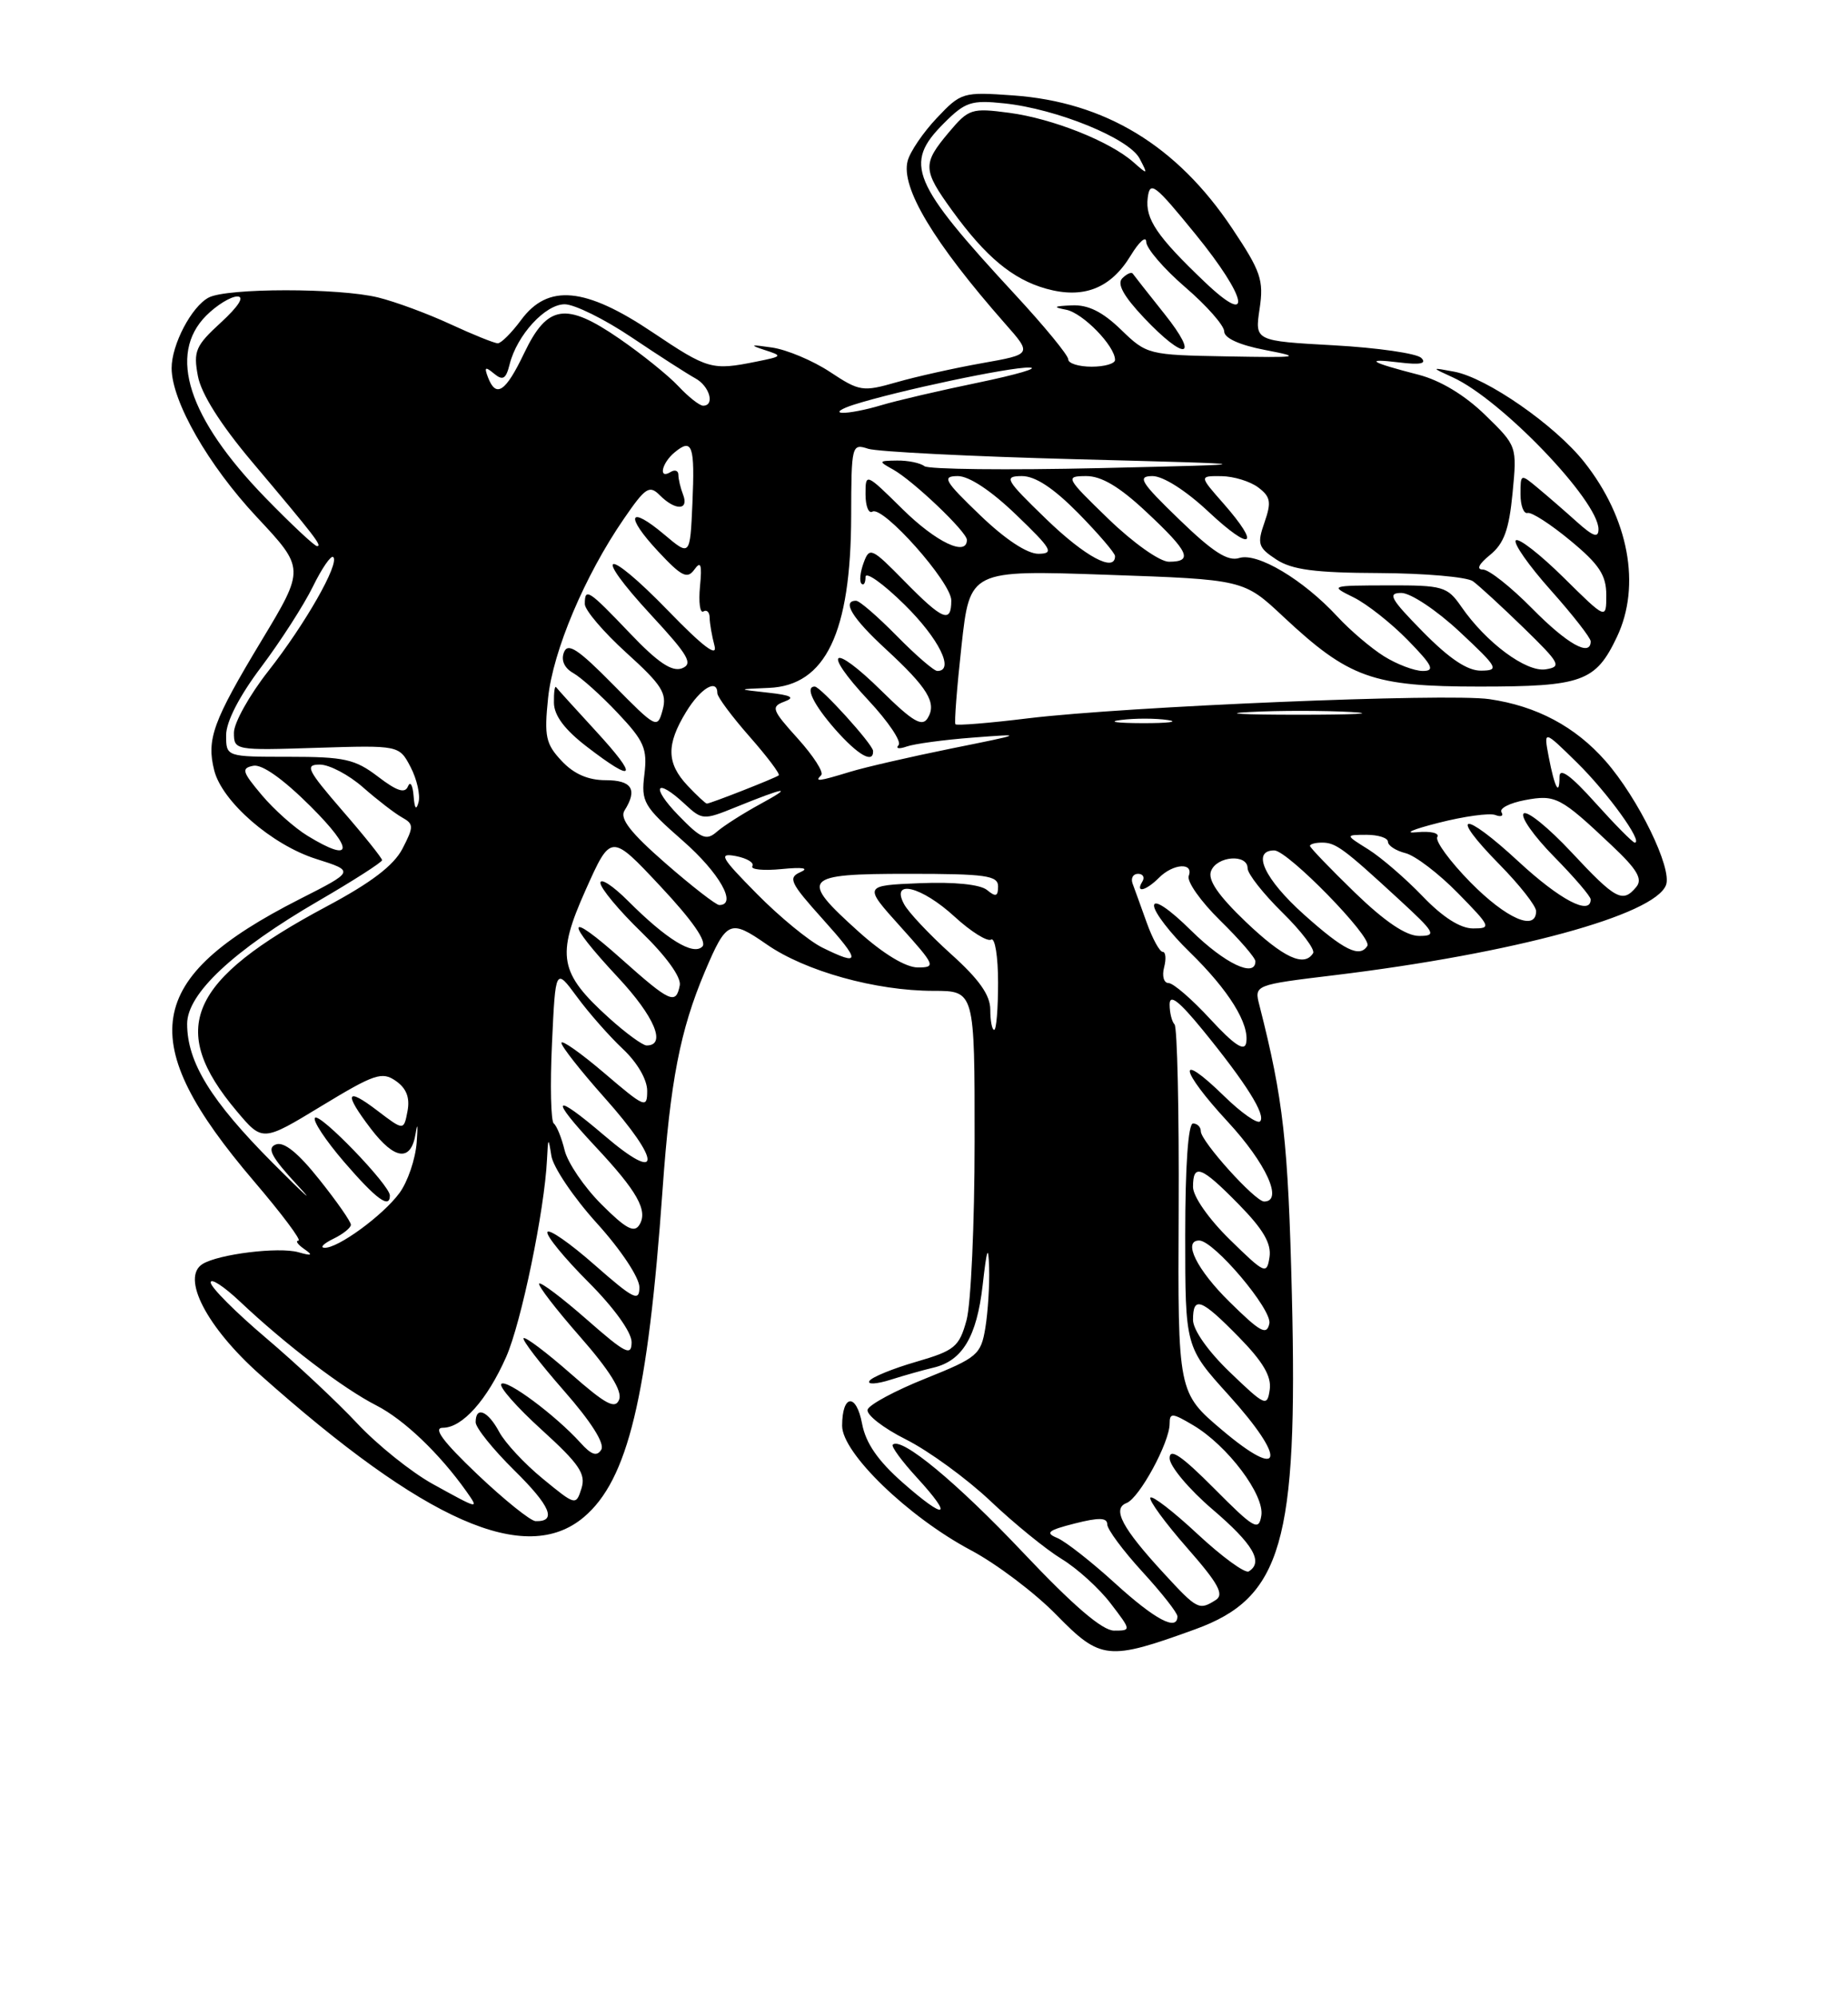 <?xml version="1.0" encoding="UTF-8" standalone="no"?>
<!DOCTYPE svg PUBLIC "-//W3C//DTD SVG 1.1//EN" "http://www.w3.org/Graphics/SVG/1.1/DTD/svg11.dtd" >
<svg xmlns="http://www.w3.org/2000/svg" xmlns:xlink="http://www.w3.org/1999/xlink" version="1.1" viewBox="0 0 237 256">
 <g >
 <path fill="currentColor"
d=" M 153.28 208.83 C 164.40 204.80 166.46 197.68 165.68 166.00 C 165.20 146.34 164.59 140.91 161.52 128.87 C 160.84 126.24 160.84 126.24 171.17 124.99 C 194.15 122.20 212.18 117.29 213.66 113.44 C 214.48 111.30 210.10 102.32 205.91 97.55 C 202.03 93.13 197.07 90.49 191.00 89.61 C 185.59 88.83 144.47 90.54 131.84 92.07 C 126.89 92.68 122.70 93.02 122.53 92.83 C 122.37 92.65 122.72 88.13 123.31 82.78 C 124.38 73.06 124.38 73.06 141.94 73.67 C 159.50 74.28 159.50 74.28 164.57 79.03 C 173.01 86.92 176.02 88.00 189.74 88.00 C 202.92 88.00 204.64 87.38 207.37 81.63 C 210.49 75.05 208.88 66.42 203.17 59.22 C 199.44 54.51 190.68 48.42 186.50 47.64 C 183.50 47.08 183.50 47.08 186.32 48.37 C 192.55 51.21 205.00 64.19 205.00 67.83 C 205.00 69.00 204.33 68.77 202.25 66.91 C 200.74 65.55 198.49 63.60 197.25 62.57 C 195.01 60.70 195.00 60.70 195.00 63.35 C 195.00 64.81 195.41 65.89 195.91 65.75 C 196.42 65.61 198.89 67.21 201.41 69.30 C 205.10 72.35 206.00 73.72 206.00 76.27 C 206.00 79.43 206.00 79.43 200.52 74.02 C 197.51 71.05 194.76 68.91 194.40 69.26 C 194.05 69.62 196.06 72.49 198.88 75.65 C 201.70 78.81 204.00 81.76 204.00 82.20 C 204.00 84.25 201.00 82.56 196.50 78.00 C 193.79 75.25 190.95 73.00 190.18 73.00 C 189.30 73.00 189.65 72.30 191.09 71.13 C 192.88 69.68 193.53 67.89 193.98 63.21 C 194.56 57.17 194.56 57.17 190.45 53.17 C 187.85 50.64 184.71 48.75 181.92 48.03 C 175.69 46.43 174.86 45.90 179.41 46.45 C 182.15 46.79 183.01 46.61 182.28 45.88 C 181.70 45.30 176.66 44.57 171.07 44.26 C 160.92 43.70 160.92 43.70 161.54 39.58 C 162.09 35.91 161.71 34.79 158.02 29.27 C 150.93 18.66 141.73 13.07 129.93 12.23 C 123.48 11.77 123.26 11.83 120.14 15.13 C 118.39 16.98 116.70 19.46 116.40 20.64 C 115.51 24.03 119.72 31.05 128.88 41.46 C 132.37 45.41 132.37 45.41 125.93 46.55 C 122.39 47.18 117.46 48.28 114.96 49.00 C 110.64 50.24 110.22 50.17 106.44 47.67 C 104.26 46.23 100.90 44.81 98.98 44.54 C 96.27 44.14 96.05 44.20 98.00 44.84 C 100.42 45.62 100.39 45.67 97.00 46.35 C 91.30 47.50 90.80 47.36 83.67 42.58 C 75.06 36.80 70.28 36.35 66.84 41.00 C 65.62 42.65 64.27 44.00 63.84 44.00 C 63.41 44.00 60.68 42.90 57.78 41.56 C 54.87 40.21 50.70 38.67 48.50 38.13 C 43.49 36.89 29.09 36.90 26.76 38.14 C 24.56 39.30 22.00 44.19 22.01 47.20 C 22.03 51.45 26.70 59.61 32.93 66.27 C 39.11 72.87 39.11 72.87 33.52 82.14 C 27.31 92.44 26.47 94.75 27.47 98.73 C 28.47 102.74 34.86 108.29 40.54 110.09 C 45.50 111.66 45.50 111.66 38.40 115.26 C 18.45 125.40 17.17 133.35 32.56 151.39 C 36.14 155.58 38.71 159.01 38.28 159.02 C 37.85 159.02 38.17 159.50 39.00 160.08 C 40.18 160.90 40.02 161.00 38.26 160.50 C 35.75 159.79 28.04 160.74 25.98 162.01 C 23.20 163.73 26.49 170.09 33.32 176.17 C 54.53 195.07 67.41 200.74 74.87 194.46 C 80.53 189.69 83.09 179.06 84.97 152.50 C 85.96 138.56 87.23 132.04 90.38 124.58 C 93.18 117.97 93.62 117.78 98.32 121.04 C 103.26 124.48 112.32 127.00 119.71 127.00 C 125.00 127.00 125.00 127.00 124.99 146.25 C 124.99 156.84 124.52 167.18 123.95 169.23 C 123.01 172.64 122.44 173.11 117.48 174.55 C 114.48 175.42 111.79 176.52 111.50 177.00 C 111.20 177.48 112.43 177.41 114.23 176.84 C 116.03 176.27 118.49 175.58 119.69 175.30 C 123.42 174.43 125.26 171.35 126.02 164.75 C 126.56 159.96 126.76 159.44 126.85 162.50 C 126.92 164.70 126.70 168.15 126.37 170.18 C 125.80 173.64 125.36 174.01 118.71 176.68 C 114.82 178.23 111.48 180.03 111.27 180.67 C 111.06 181.31 113.27 183.04 116.19 184.50 C 119.11 185.97 123.97 189.51 127.00 192.37 C 130.02 195.24 134.14 198.59 136.14 199.81 C 138.15 201.03 140.98 203.60 142.44 205.52 C 145.09 208.98 145.09 209.00 142.88 209.00 C 141.37 209.00 137.66 205.82 131.22 199.01 C 122.70 190.00 115.57 184.10 114.49 185.17 C 114.27 185.39 115.67 187.30 117.60 189.40 C 122.35 194.58 121.34 194.93 115.77 190.03 C 112.59 187.23 111.03 184.97 110.56 182.49 C 109.82 178.51 108.00 178.70 108.00 182.75 C 108.00 186.24 116.47 194.42 124.50 198.69 C 127.80 200.44 132.75 204.18 135.50 207.00 C 141.16 212.78 142.12 212.88 153.28 208.83 Z  M 143.00 202.93 C 139.97 200.17 136.64 197.56 135.58 197.12 C 134.00 196.47 134.40 196.14 137.83 195.27 C 140.94 194.48 142.00 194.51 142.00 195.38 C 142.00 196.02 144.03 198.75 146.50 201.45 C 148.97 204.14 151.00 206.72 151.00 207.17 C 151.00 209.12 148.13 207.60 143.00 202.93 Z  M 149.24 201.64 C 143.90 195.85 142.59 193.37 144.47 192.65 C 146.12 192.02 150.00 184.88 150.00 182.48 C 150.00 181.06 150.33 181.08 153.01 182.67 C 157.42 185.27 162.20 191.62 161.76 194.27 C 161.43 196.28 160.84 195.94 155.70 190.77 C 151.54 186.59 150.00 185.54 150.00 186.90 C 150.00 187.92 152.47 190.87 155.50 193.46 C 160.71 197.91 162.07 200.22 160.15 201.41 C 159.68 201.70 156.73 199.55 153.60 196.64 C 150.47 193.72 147.74 191.62 147.53 191.96 C 147.32 192.30 149.43 195.19 152.23 198.38 C 156.26 202.97 157.03 204.37 155.91 205.08 C 153.77 206.43 153.55 206.32 149.24 201.64 Z  M 61.22 188.97 C 56.79 184.75 55.49 183.00 56.80 183.00 C 59.29 183.00 62.47 179.44 64.91 173.93 C 66.85 169.56 69.84 155.10 70.15 148.62 C 70.29 145.75 70.33 145.71 70.71 148.14 C 70.93 149.59 73.56 153.49 76.56 156.80 C 79.64 160.20 82.00 163.76 82.00 164.99 C 82.00 166.89 81.27 166.53 76.25 162.12 C 73.09 159.34 70.37 157.45 70.20 157.92 C 70.04 158.39 72.40 161.27 75.45 164.32 C 78.74 167.61 81.00 170.75 81.00 172.02 C 81.00 173.88 80.24 173.50 75.27 169.14 C 72.12 166.38 69.37 164.30 69.15 164.52 C 68.93 164.73 71.29 167.80 74.39 171.33 C 78.16 175.62 79.82 178.29 79.41 179.37 C 78.91 180.67 77.71 180.04 73.17 176.05 C 70.08 173.34 67.37 171.30 67.15 171.52 C 66.93 171.73 69.26 174.76 72.32 178.25 C 75.81 182.22 77.59 185.04 77.11 185.81 C 76.55 186.72 75.84 186.48 74.43 184.91 C 71.25 181.40 64.95 176.71 64.29 177.38 C 63.95 177.72 66.28 180.37 69.48 183.27 C 74.30 187.65 75.16 188.92 74.57 190.78 C 73.87 192.99 73.81 192.98 69.62 189.54 C 67.28 187.63 64.76 184.92 64.02 183.53 C 62.57 180.82 61.00 180.18 61.00 182.29 C 61.00 183.00 63.23 185.77 65.96 188.46 C 70.61 193.04 71.45 195.05 68.69 194.97 C 68.04 194.95 64.68 192.25 61.22 188.97 Z  M 55.50 190.21 C 52.75 188.69 48.40 185.20 45.83 182.46 C 43.26 179.71 37.98 174.77 34.10 171.48 C 30.22 168.19 27.03 165.00 27.02 164.38 C 27.01 163.77 28.69 164.86 30.75 166.80 C 36.62 172.34 43.99 177.96 48.27 180.14 C 51.81 181.95 56.37 186.30 59.81 191.15 C 61.46 193.50 61.47 193.50 55.50 190.21 Z  M 156.77 183.33 C 151.05 178.50 151.05 178.50 151.16 155.22 C 151.22 142.41 150.98 131.65 150.63 131.30 C 150.29 130.95 150.00 129.80 150.00 128.74 C 150.00 127.36 151.19 128.28 154.25 132.02 C 159.80 138.82 162.39 142.94 161.60 143.73 C 161.25 144.08 159.18 142.63 157.00 140.50 C 150.87 134.51 151.22 137.04 157.45 143.77 C 162.39 149.11 164.62 154.00 162.12 154.00 C 160.96 154.00 154.00 146.28 154.00 145.00 C 154.00 144.45 153.55 144.00 153.00 144.00 C 152.38 144.00 152.00 149.44 152.00 158.33 C 152.00 172.66 152.00 172.66 157.58 178.82 C 165.07 187.10 164.57 189.91 156.77 183.33 Z  M 157.75 175.90 C 154.94 173.21 153.00 170.46 153.00 169.17 C 153.00 166.05 154.04 166.44 158.88 171.38 C 161.96 174.52 163.08 176.41 162.84 178.10 C 162.52 180.34 162.27 180.24 157.75 175.90 Z  M 157.70 166.88 C 153.49 162.75 151.64 159.00 153.79 159.00 C 155.67 159.00 163.17 167.86 162.79 169.64 C 162.46 171.20 161.64 170.76 157.70 166.88 Z  M 157.72 158.88 C 155.01 156.23 153.00 153.35 153.00 152.13 C 153.00 149.06 154.05 149.46 158.88 154.38 C 162.01 157.57 163.07 159.39 162.81 161.13 C 162.46 163.39 162.23 163.29 157.72 158.88 Z  M 42.75 158.78 C 43.99 158.18 45.00 157.37 45.00 156.98 C 45.00 156.58 43.18 153.97 40.95 151.18 C 38.23 147.76 36.41 146.29 35.38 146.69 C 34.18 147.14 34.80 148.30 38.17 151.94 C 40.55 154.50 39.11 153.20 34.97 149.05 C 27.05 141.10 24.00 136.15 24.00 131.23 C 24.00 127.36 29.94 121.80 40.90 115.44 C 45.36 112.85 49.00 110.51 49.00 110.25 C 49.00 109.99 46.71 107.12 43.90 103.89 C 39.39 98.67 39.06 98.00 41.02 98.00 C 42.24 98.00 44.73 99.31 46.56 100.92 C 48.38 102.52 50.63 104.25 51.54 104.76 C 53.08 105.62 53.08 105.94 51.62 108.77 C 50.50 110.93 47.61 113.13 41.91 116.17 C 24.16 125.63 21.43 131.83 30.36 142.42 C 33.67 146.35 33.67 146.35 41.23 141.76 C 48.02 137.64 49.00 137.31 50.77 138.55 C 52.13 139.50 52.59 140.70 52.26 142.43 C 51.78 144.93 51.78 144.93 48.39 142.35 C 44.35 139.27 44.06 140.08 47.55 144.66 C 50.65 148.72 52.73 148.93 53.31 145.25 C 53.54 143.74 53.60 144.26 53.44 146.41 C 53.28 148.57 52.28 151.49 51.23 152.91 C 49.09 155.81 43.29 160.04 41.60 159.93 C 41.00 159.90 41.51 159.38 42.75 158.78 Z  M 50.00 153.23 C 50.00 151.91 41.04 142.62 40.40 143.27 C 40.06 143.61 41.75 146.16 44.14 148.94 C 48.26 153.71 50.00 154.99 50.00 153.23 Z  M 77.14 154.37 C 74.93 152.17 72.81 149.05 72.41 147.43 C 72.02 145.82 71.39 144.28 71.02 144.00 C 70.65 143.72 70.54 139.12 70.79 133.76 C 71.24 124.03 71.24 124.03 73.99 127.76 C 75.50 129.82 78.15 132.82 79.87 134.44 C 81.72 136.17 83.00 138.37 83.00 139.81 C 83.00 142.11 82.71 141.99 77.50 137.54 C 74.47 134.96 72.00 133.22 72.00 133.67 C 72.01 134.13 74.48 137.27 77.50 140.66 C 84.89 148.94 84.89 151.86 77.50 145.54 C 70.89 139.90 70.37 140.55 76.36 146.96 C 81.74 152.70 83.13 155.18 82.00 156.99 C 81.34 158.07 80.26 157.49 77.14 154.37 Z  M 155.23 130.64 C 152.88 128.09 150.47 126.00 149.86 126.00 C 149.26 126.00 149.00 125.10 149.29 124.00 C 149.58 122.90 149.50 122.00 149.11 122.00 C 148.72 122.00 147.80 120.31 147.06 118.25 C 146.32 116.19 145.51 113.94 145.25 113.25 C 145.00 112.56 145.31 112.00 145.95 112.00 C 146.59 112.00 146.84 112.45 146.50 113.00 C 145.56 114.52 146.95 114.19 148.64 112.50 C 150.47 110.67 153.12 110.51 152.45 112.27 C 152.18 112.97 153.99 115.54 156.48 117.98 C 158.97 120.42 161.00 122.77 161.00 123.21 C 161.00 125.38 157.06 123.50 152.78 119.29 C 149.95 116.49 148.00 115.19 148.00 116.08 C 148.00 116.91 150.06 119.59 152.58 122.04 C 157.60 126.93 160.29 131.27 159.81 133.70 C 159.59 134.81 158.25 133.91 155.23 130.64 Z  M 78.12 130.49 C 71.71 124.70 71.31 122.55 75.11 114.06 C 78.35 106.82 78.35 106.82 84.69 113.59 C 88.79 117.96 90.70 120.70 90.07 121.33 C 88.89 122.51 85.48 120.41 80.53 115.46 C 78.59 113.52 77.00 112.49 77.00 113.16 C 77.00 113.83 79.37 116.68 82.26 119.48 C 85.42 122.54 87.38 125.25 87.18 126.29 C 86.69 128.82 85.95 128.49 79.70 122.92 C 72.56 116.55 72.31 117.83 79.25 125.27 C 83.95 130.30 85.50 134.00 82.93 134.00 C 82.42 134.00 80.26 132.42 78.12 130.49 Z  M 127.00 129.40 C 127.00 127.55 125.56 125.51 121.97 122.29 C 119.21 119.80 116.49 116.92 115.94 115.88 C 114.19 112.62 118.19 113.61 122.42 117.49 C 124.51 119.41 126.63 120.73 127.11 120.43 C 127.60 120.13 128.00 122.61 128.00 125.94 C 128.00 129.27 127.78 132.00 127.50 132.00 C 127.22 132.00 127.00 130.83 127.00 129.40 Z  M 110.11 119.41 C 102.46 112.53 102.91 112.00 116.50 112.00 C 126.44 112.00 128.00 112.22 128.00 113.62 C 128.00 114.90 127.70 115.00 126.59 114.08 C 125.72 113.36 122.42 113.02 117.96 113.20 C 110.73 113.50 110.73 113.50 115.46 118.75 C 119.95 123.74 120.06 124.00 117.70 124.00 C 116.16 124.00 113.28 122.26 110.11 119.41 Z  M 105.43 121.44 C 103.74 120.60 99.98 117.52 97.08 114.58 C 92.41 109.85 92.10 109.30 94.39 109.73 C 95.81 110.01 96.76 110.58 96.49 111.02 C 96.22 111.45 97.91 111.62 100.25 111.39 C 102.94 111.12 103.83 111.27 102.66 111.78 C 101.02 112.50 101.33 113.15 105.50 117.79 C 110.44 123.28 110.43 123.91 105.43 121.44 Z  M 159.76 118.15 C 156.23 114.77 154.87 112.79 155.31 111.65 C 156.05 109.71 160.00 109.41 160.00 111.29 C 160.00 112.00 162.01 114.55 164.46 116.96 C 166.91 119.36 168.68 121.71 168.40 122.17 C 167.26 124.00 164.61 122.77 159.76 118.15 Z  M 167.23 117.22 C 162.16 112.68 160.45 109.00 163.42 109.00 C 165.14 109.00 176.03 120.14 175.36 121.23 C 174.38 122.81 172.36 121.81 167.23 117.22 Z  M 173.75 114.40 C 170.59 111.33 168.00 108.64 168.00 108.42 C 168.00 108.19 168.69 108.00 169.54 108.00 C 171.31 108.00 172.29 108.72 179.36 115.23 C 184.08 119.57 184.30 119.96 182.00 119.96 C 180.32 119.96 177.61 118.13 173.75 114.40 Z  M 182.45 114.88 C 180.28 112.62 177.15 109.92 175.50 108.88 C 172.50 107.01 172.50 107.01 175.25 107.00 C 176.76 107.00 178.00 107.40 178.00 107.89 C 178.00 108.38 179.01 109.04 180.25 109.35 C 181.49 109.66 184.51 111.96 186.96 114.46 C 191.21 118.79 191.30 119.00 188.91 119.00 C 187.28 119.00 185.02 117.56 182.45 114.88 Z  M 188.59 113.10 C 185.94 110.40 184.02 107.78 184.33 107.28 C 184.64 106.77 183.46 106.50 181.70 106.67 C 179.94 106.84 181.18 106.30 184.46 105.47 C 187.74 104.63 191.03 104.18 191.77 104.46 C 192.50 104.75 192.86 104.58 192.56 104.10 C 192.26 103.61 193.62 102.92 195.58 102.55 C 199.50 101.82 200.11 102.14 206.72 108.38 C 209.96 111.43 210.69 112.67 209.85 113.68 C 208.10 115.79 207.22 115.32 201.55 109.25 C 198.60 106.09 195.84 103.85 195.40 104.27 C 194.97 104.70 196.73 107.19 199.31 109.81 C 201.89 112.43 204.00 114.89 204.00 115.28 C 204.00 117.41 200.07 115.35 194.77 110.45 C 187.57 103.78 185.67 104.06 192.31 110.81 C 194.89 113.43 197.00 116.12 197.00 116.78 C 197.00 119.43 193.18 117.75 188.59 113.10 Z  M 85.34 110.64 C 80.86 106.73 79.44 104.91 80.09 103.89 C 81.79 101.20 81.05 100.00 77.67 100.00 C 75.43 100.00 73.59 99.20 72.03 97.53 C 69.99 95.36 69.78 94.39 70.29 89.47 C 70.91 83.44 75.00 73.77 80.00 66.51 C 82.78 62.46 83.28 62.13 84.63 63.49 C 86.61 65.47 88.38 65.43 87.61 63.42 C 87.27 62.55 87.00 61.40 87.00 60.86 C 87.00 60.32 86.55 60.16 86.00 60.50 C 84.41 61.49 84.84 59.37 86.52 57.98 C 88.79 56.10 89.13 57.08 88.80 64.53 C 88.50 71.30 88.50 71.30 85.21 68.53 C 80.62 64.66 80.09 66.05 84.40 70.67 C 87.41 73.90 88.15 74.26 89.05 73.00 C 89.88 71.85 90.05 72.35 89.77 75.18 C 89.58 77.20 89.77 78.64 90.21 78.37 C 90.64 78.10 91.01 78.47 91.01 79.19 C 91.02 79.91 91.30 81.52 91.63 82.76 C 92.05 84.32 90.18 82.91 85.69 78.28 C 77.60 69.95 75.76 70.46 83.55 78.88 C 88.30 84.01 88.92 85.09 87.46 85.66 C 86.18 86.14 84.37 84.93 80.78 81.16 C 75.45 75.57 75.00 75.28 75.00 77.42 C 75.00 78.20 77.40 81.01 80.33 83.67 C 84.89 87.79 85.57 88.87 84.98 91.00 C 84.31 93.45 84.18 93.38 78.62 87.74 C 74.12 83.18 72.81 82.32 72.32 83.62 C 71.93 84.63 72.38 85.63 73.52 86.27 C 74.53 86.84 77.10 89.14 79.23 91.40 C 82.62 94.99 83.04 95.96 82.64 99.27 C 82.21 102.79 82.53 103.34 87.58 107.77 C 92.27 111.88 94.60 116.00 92.24 116.00 C 91.83 116.00 88.72 113.59 85.34 110.64 Z  M 76.46 93.75 C 73.80 90.86 71.49 88.31 71.32 88.08 C 71.14 87.85 71.02 88.75 71.04 90.08 C 71.06 91.72 72.43 93.54 75.29 95.73 C 81.47 100.48 81.93 99.71 76.46 93.75 Z  M 39.46 107.14 C 37.78 106.12 35.13 103.76 33.56 101.89 C 31.05 98.91 30.92 98.46 32.49 98.15 C 33.62 97.93 36.35 99.88 39.88 103.40 C 45.46 108.98 45.27 110.68 39.46 107.14 Z  M 86.99 104.49 C 83.38 100.76 84.11 99.59 87.86 103.09 C 90.04 105.11 90.23 105.13 94.30 103.48 C 100.87 100.82 101.84 100.70 97.50 103.06 C 95.30 104.26 92.80 105.85 91.93 106.61 C 90.58 107.79 89.92 107.51 86.99 104.49 Z  M 204.59 102.89 C 201.45 99.39 200.00 98.34 200.00 99.56 C 200.00 102.14 199.39 101.01 198.62 97.02 C 197.96 93.54 197.96 93.54 202.26 97.76 C 206.17 101.60 210.79 108.00 209.65 108.00 C 209.39 108.00 207.12 105.70 204.59 102.89 Z  M 53.04 102.00 C 52.93 100.62 52.61 100.08 52.32 100.79 C 51.94 101.74 50.90 101.40 48.47 99.54 C 45.53 97.30 44.17 97.00 37.07 97.00 C 29.00 97.00 29.00 97.00 29.00 94.23 C 29.00 92.50 30.69 89.22 33.51 85.48 C 35.98 82.19 38.96 77.56 40.12 75.20 C 41.28 72.83 42.46 71.12 42.74 71.40 C 43.57 72.23 39.16 79.96 34.42 86.00 C 31.99 89.09 30.00 92.65 30.00 93.91 C 30.00 96.16 30.13 96.19 40.60 95.85 C 51.19 95.52 51.19 95.52 52.66 98.32 C 53.46 99.86 53.92 101.88 53.68 102.81 C 53.38 103.93 53.17 103.66 53.04 102.00 Z  M 88.17 100.69 C 85.48 97.82 85.43 95.44 87.99 91.25 C 89.84 88.21 92.00 86.92 92.00 88.86 C 92.00 89.33 93.86 91.83 96.12 94.40 C 98.39 96.98 100.08 99.22 99.87 99.38 C 99.43 99.73 91.10 103.00 90.65 103.00 C 90.49 103.00 89.37 101.96 88.17 100.69 Z  M 105.32 99.35 C 105.67 98.99 104.32 96.89 102.32 94.67 C 98.99 90.99 98.84 90.58 100.59 89.93 C 102.02 89.40 101.49 89.11 98.50 88.78 C 94.50 88.34 94.50 88.34 98.60 88.17 C 105.88 87.87 109.12 81.11 109.16 66.16 C 109.18 57.04 109.23 56.83 111.34 57.52 C 112.53 57.90 124.53 58.51 138.00 58.86 C 162.50 59.50 162.50 59.50 141.00 60.00 C 129.18 60.27 119.07 60.16 118.55 59.75 C 118.03 59.34 116.45 59.01 115.05 59.03 C 112.65 59.06 112.62 59.12 114.50 60.16 C 117.08 61.58 124.00 68.17 124.00 69.20 C 124.00 71.38 120.06 69.50 115.78 65.29 C 111.02 60.60 111.00 60.59 111.00 63.35 C 111.00 64.87 111.40 65.87 111.88 65.58 C 113.21 64.75 122.00 74.63 122.00 76.96 C 122.00 79.95 120.92 79.51 115.99 74.49 C 111.78 70.20 111.51 70.08 110.76 72.13 C 110.32 73.32 110.19 74.53 110.48 74.81 C 110.77 75.10 111.00 74.71 111.00 73.95 C 111.00 73.20 113.25 74.79 116.00 77.50 C 120.42 81.85 122.47 86.00 120.21 86.00 C 119.77 86.00 117.43 83.97 115.00 81.50 C 112.57 79.03 110.23 77.00 109.79 77.00 C 107.93 77.00 109.30 79.24 113.57 83.17 C 119.00 88.18 120.17 90.10 118.97 92.05 C 118.26 93.20 117.05 92.49 113.06 88.56 C 106.67 82.26 105.29 83.26 111.39 89.78 C 113.91 92.48 115.65 95.05 115.24 95.50 C 114.83 95.95 115.29 96.03 116.26 95.69 C 117.23 95.34 121.06 94.82 124.76 94.54 C 131.42 94.03 131.38 94.05 122.00 95.94 C 116.78 97.00 110.93 98.34 109.01 98.93 C 104.94 100.17 104.43 100.23 105.32 99.35 Z  M 111.97 96.25 C 111.94 95.40 105.23 88.00 104.49 88.00 C 103.21 88.00 104.29 90.26 107.10 93.47 C 110.03 96.79 112.03 97.94 111.97 96.25 Z  M 143.77 92.28 C 145.57 92.05 148.27 92.06 149.77 92.29 C 151.27 92.51 149.80 92.70 146.50 92.69 C 143.20 92.68 141.97 92.50 143.77 92.28 Z  M 160.29 91.26 C 164.03 91.06 169.88 91.07 173.29 91.26 C 176.71 91.46 173.65 91.61 166.50 91.61 C 159.35 91.61 156.56 91.45 160.29 91.26 Z  M 177.50 84.12 C 175.85 83.09 173.15 80.80 171.50 79.01 C 167.12 74.28 161.25 70.79 158.93 71.52 C 157.46 71.99 155.54 70.75 151.24 66.59 C 146.27 61.79 145.81 61.04 147.79 61.02 C 149.16 61.01 152.09 62.87 155.04 65.64 C 160.54 70.78 161.75 70.06 156.90 64.53 C 153.79 61.00 153.79 61.00 156.65 61.03 C 158.22 61.05 160.34 61.70 161.37 62.48 C 162.95 63.67 163.07 64.36 162.17 66.95 C 161.20 69.72 161.35 70.18 163.68 71.71 C 165.69 73.03 168.65 73.42 176.89 73.45 C 182.72 73.48 188.13 73.95 188.90 74.50 C 189.66 75.05 192.59 77.74 195.40 80.47 C 200.09 85.04 200.32 85.46 198.22 85.79 C 195.73 86.18 190.58 82.36 187.40 77.75 C 185.61 75.17 185.06 75.01 178.00 75.03 C 170.58 75.05 170.53 75.06 173.60 76.57 C 175.30 77.41 178.43 79.88 180.55 82.05 C 183.74 85.32 184.07 86.00 182.45 86.00 C 181.38 85.99 179.15 85.15 177.50 84.12 Z  M 182.50 81.00 C 178.32 76.75 177.90 76.00 179.72 76.00 C 180.91 76.00 184.23 78.21 187.18 80.96 C 192.12 85.57 192.32 85.93 189.96 85.96 C 188.21 85.99 185.90 84.45 182.50 81.00 Z  M 134.16 66.52 C 128.93 61.46 128.69 61.04 131.04 61.02 C 132.76 61.01 135.09 62.54 138.29 65.78 C 140.88 68.42 143.00 70.89 143.00 71.28 C 143.00 73.42 139.15 71.35 134.16 66.52 Z  M 142.16 66.52 C 136.66 61.20 136.58 61.04 139.29 61.02 C 141.25 61.01 143.57 62.38 147.04 65.64 C 152.49 70.73 153.06 72.00 149.91 72.00 C 148.74 72.00 145.35 69.60 142.16 66.52 Z  M 125.68 66.02 C 121.09 61.61 120.77 61.04 122.82 61.02 C 124.27 61.01 127.10 62.88 130.32 65.98 C 134.91 70.39 135.23 70.96 133.18 70.98 C 131.73 70.99 128.90 69.12 125.68 66.02 Z  M 34.01 63.77 C 24.13 53.60 21.48 45.43 26.45 40.45 C 27.80 39.10 29.60 38.00 30.44 38.00 C 31.39 38.00 30.60 39.25 28.34 41.33 C 25.08 44.31 24.78 45.01 25.38 48.20 C 25.80 50.47 28.28 54.39 32.27 59.13 C 40.46 68.84 41.35 70.00 40.66 70.00 C 40.34 70.00 37.35 67.20 34.01 63.77 Z  M 109.50 51.87 C 115.11 50.09 129.49 47.04 132.00 47.11 C 133.38 47.14 130.45 48.00 125.50 49.03 C 120.55 50.05 114.93 51.36 113.01 51.94 C 111.09 52.52 108.84 52.96 108.01 52.91 C 107.18 52.87 107.85 52.40 109.50 51.87 Z  M 87.00 49.50 C 85.72 48.13 82.31 45.39 79.45 43.42 C 72.57 38.68 70.20 39.04 67.23 45.25 C 64.84 50.25 63.62 51.07 62.58 48.36 C 62.08 47.04 62.23 46.95 63.36 47.89 C 64.49 48.82 64.89 48.59 65.36 46.69 C 66.30 42.95 69.92 39.00 72.42 39.00 C 73.67 39.00 77.54 40.91 81.02 43.25 C 84.50 45.59 88.17 47.94 89.17 48.49 C 91.00 49.48 91.72 52.00 90.17 52.00 C 89.72 52.00 88.29 50.88 87.00 49.50 Z  M 137.00 46.06 C 137.00 45.54 133.95 41.83 130.23 37.81 C 116.84 23.34 115.86 20.99 121.05 15.80 C 123.79 13.06 124.56 12.80 128.80 13.25 C 135.53 13.96 144.79 17.73 146.15 20.32 C 147.25 22.42 147.22 22.43 145.36 20.79 C 142.34 18.12 135.00 15.20 129.43 14.46 C 124.60 13.82 124.23 13.94 121.68 16.97 C 118.29 21.00 118.32 21.76 122.11 26.99 C 126.40 32.91 129.86 35.79 134.15 37.00 C 138.94 38.34 142.43 36.99 145.00 32.77 C 146.09 30.97 146.99 30.18 147.00 31.00 C 147.00 31.82 149.25 34.44 152.00 36.81 C 154.75 39.17 157.00 41.73 157.00 42.48 C 157.00 43.34 158.97 44.23 162.25 44.86 C 167.08 45.79 166.69 45.85 157.30 45.68 C 147.26 45.50 147.06 45.45 143.76 42.25 C 141.38 39.95 139.54 39.04 137.45 39.14 C 135.13 39.24 134.97 39.36 136.73 39.70 C 138.88 40.12 143.00 44.35 143.00 46.13 C 143.00 46.61 141.65 47.00 140.00 47.00 C 138.35 47.00 137.00 46.58 137.00 46.06 Z  M 149.35 40.25 C 147.27 37.64 145.43 35.30 145.27 35.07 C 145.10 34.83 144.50 35.10 143.93 35.67 C 143.22 36.38 144.09 37.95 146.70 40.72 C 152.01 46.33 153.93 45.99 149.35 40.25 Z  M 154.50 36.14 C 148.38 30.31 146.85 28.06 147.19 25.36 C 147.47 23.12 148.07 23.58 153.31 30.01 C 160.00 38.22 160.76 42.11 154.50 36.14 Z "/>
</g>
</svg>